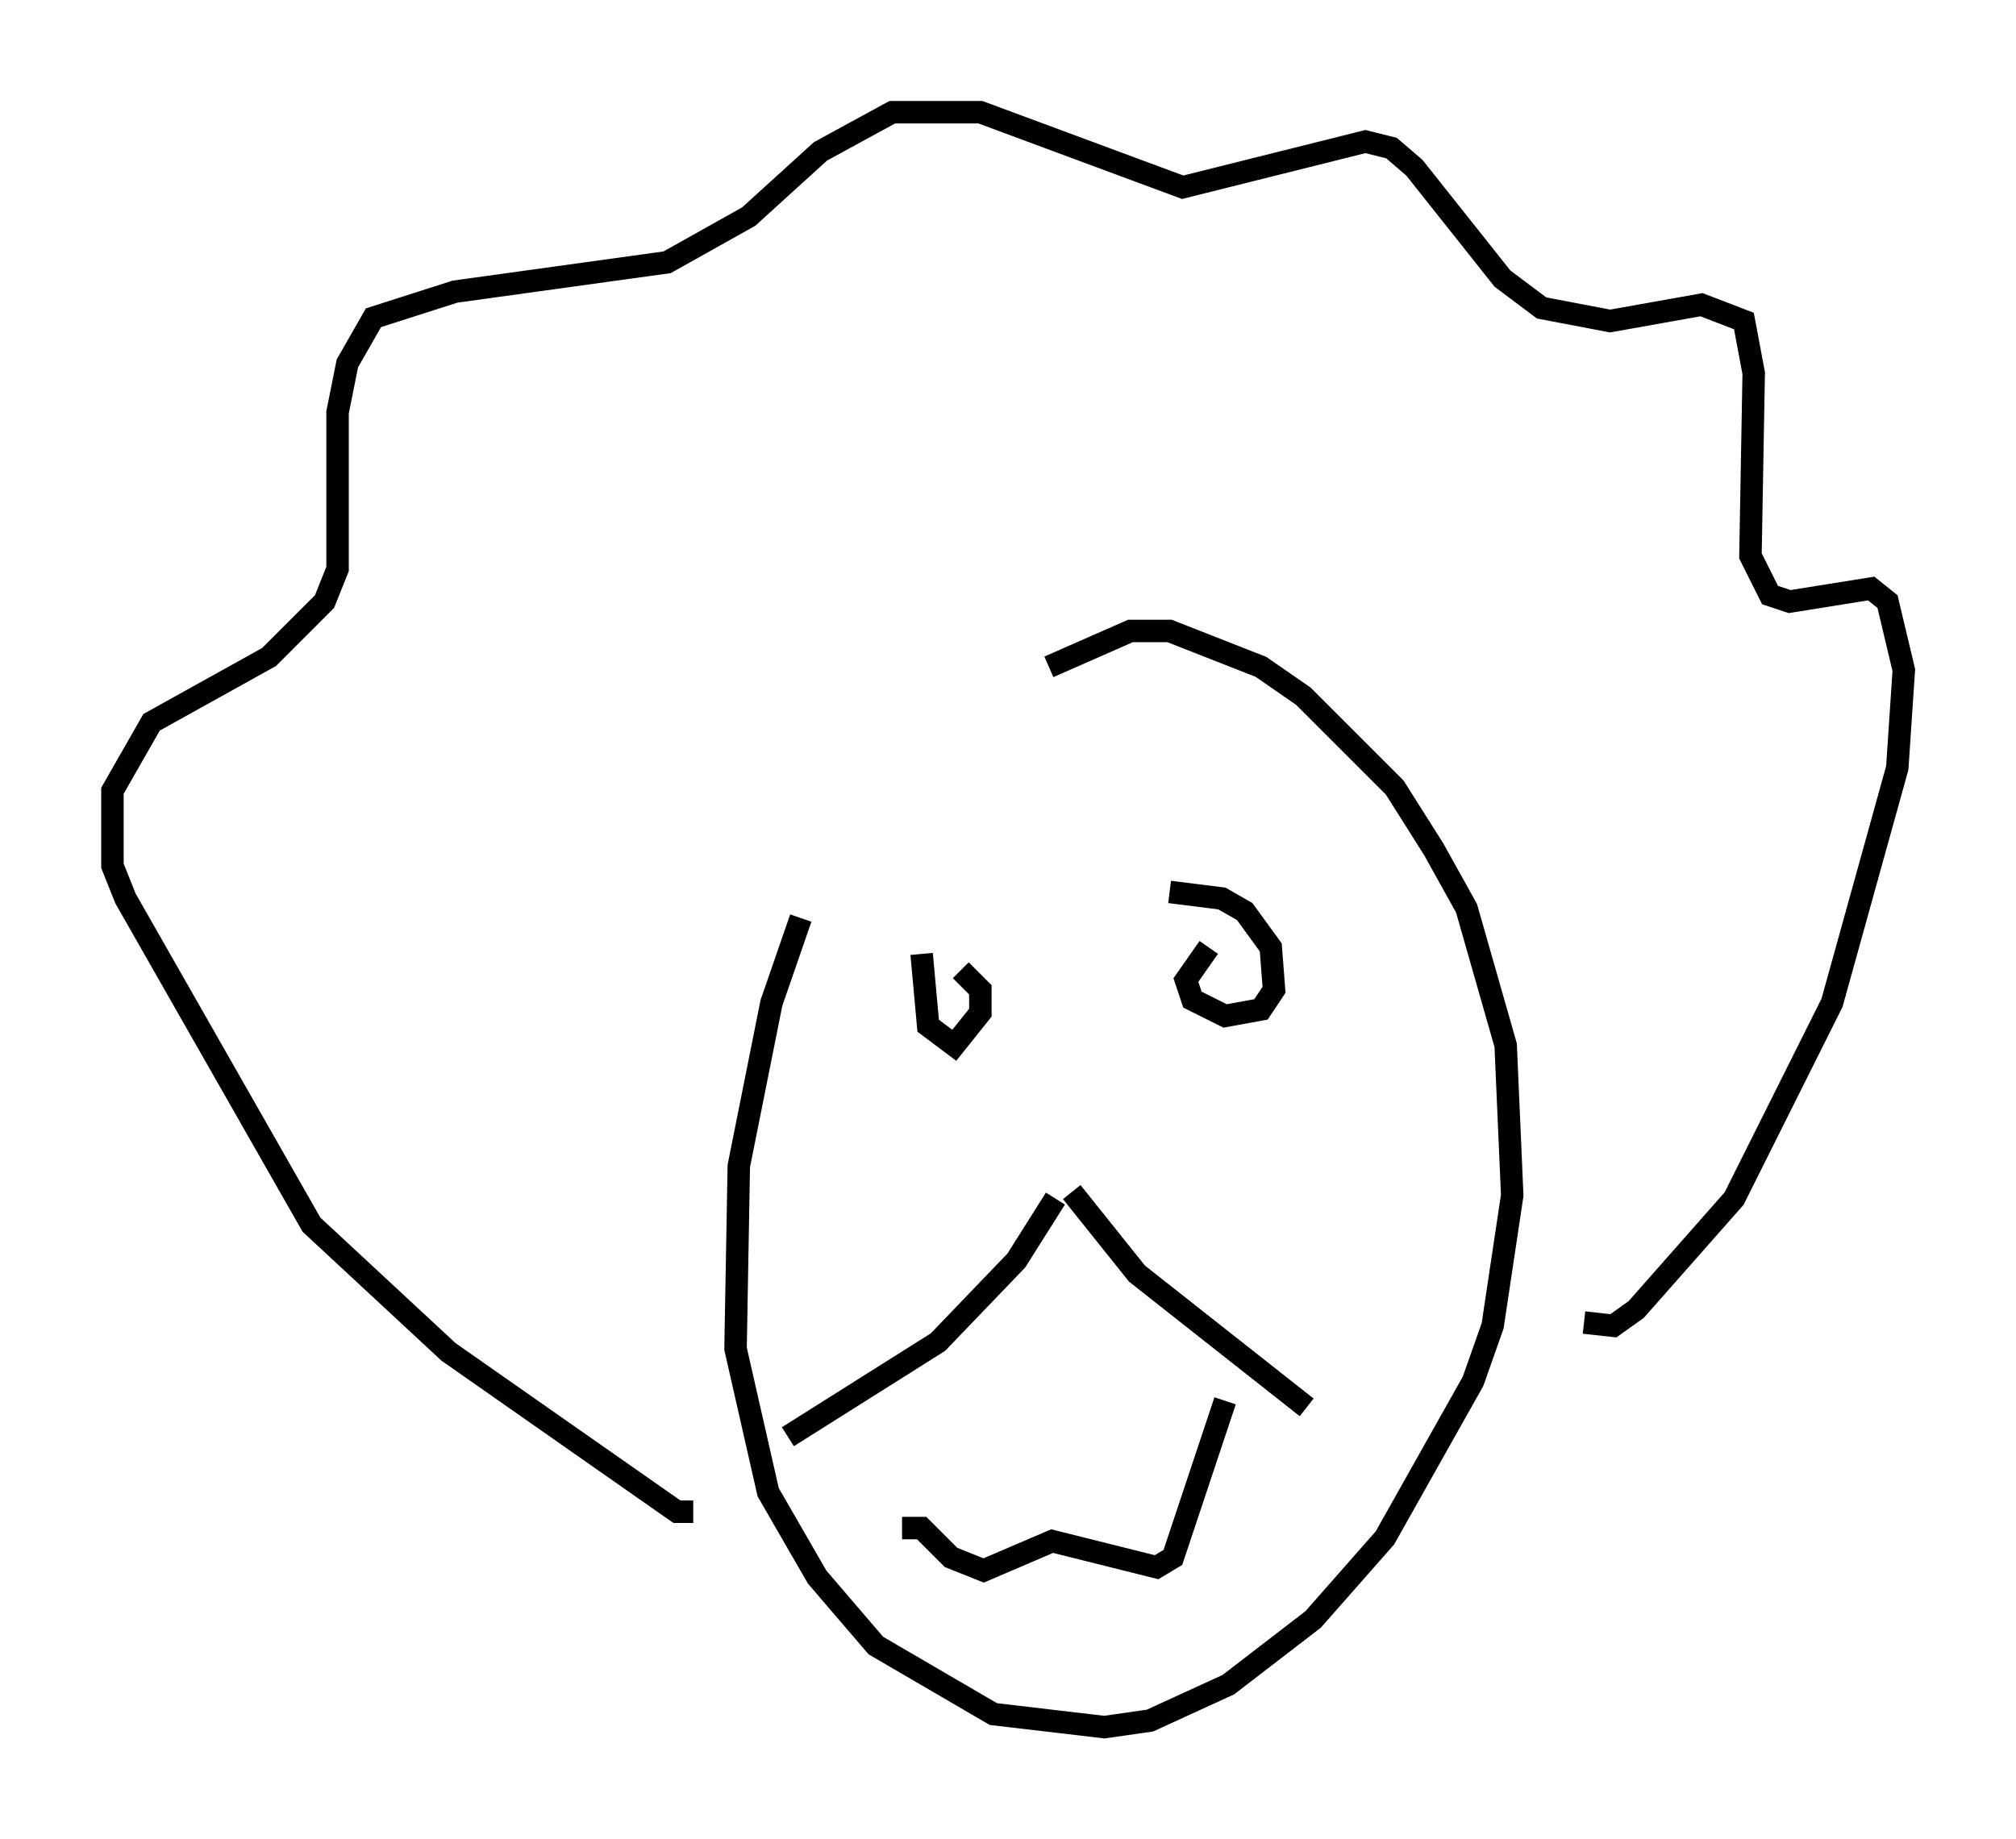 <?xml version="1.0" encoding="utf-8" ?>
<svg baseProfile="full" height="81.899" version="1.1" width="89.743" xmlns="http://www.w3.org/2000/svg" xmlns:ev="http://www.w3.org/2001/xml-events" xmlns:xlink="http://www.w3.org/1999/xlink"><defs /><rect fill="white" height="81.899" width="89.743" x="0" y="0" /><path d="M39.425, 34.631 m-3.777, 6.246 l-1.307, 3.777 -1.453, 7.263 l-0.145, 8.134 1.453, 6.391 l2.179, 3.777 2.615, 3.05 l5.229, 3.05 4.939, 0.581 l2.034, -0.291 3.486, -1.598 l3.777, -2.905 3.196, -3.631 l3.922, -6.972 0.872, -2.469 l0.872, -5.81 -0.291, -6.682 l-1.743, -6.101 -1.453, -2.615 l-1.743, -2.76 -4.067, -4.067 l-1.888, -1.307 -4.067, -1.598 l-1.743, 0.0 -3.631, 1.598 m7.117, 12.492 l-1.017, 1.453 0.291, 0.872 l1.453, 0.726 1.598, -0.291 l0.581, -0.872 -0.145, -1.888 l-1.162, -1.598 -1.017, -0.581 l-2.324, -0.291 m-11.039, 2.76 l0.291, 3.196 1.162, 0.872 l1.162, -1.453 0.0, -1.017 l-0.872, -0.872 m4.939, 9.877 l2.905, 3.631 7.553, 5.955 m-11.184, -9.296 l-1.743, 2.76 -3.486, 3.631 l-6.682, 4.212 m19.464, -1.598 l-2.324, 6.972 -0.726, 0.436 l-4.648, -1.162 -3.05, 1.307 l-1.453, -0.581 -1.307, -1.307 l-0.872, 0.0 m30.357, -9.151 l1.307, 0.145 1.017, -0.726 l4.358, -4.939 4.358, -8.715 l2.905, -10.458 0.291, -4.358 l-0.726, -3.05 -0.726, -0.581 l-3.631, 0.581 -0.872, -0.291 l-0.872, -1.743 0.145, -8.134 l-0.436, -2.324 -1.888, -0.726 l-4.067, 0.726 -3.05, -0.581 l-1.743, -1.307 -3.922, -4.939 l-1.017, -0.872 -1.162, -0.291 l-8.134, 2.034 -9.006, -3.341 l-3.922, 0.0 -3.196, 1.743 l-3.196, 2.905 -3.631, 2.034 l-9.441, 1.307 -3.631, 1.162 l-1.162, 2.034 -0.436, 2.179 l0.0, 6.972 -0.581, 1.453 l-2.469, 2.469 -5.229, 2.905 l-1.743, 3.05 0.0, 3.341 l0.581, 1.453 8.279, 14.525 l6.101, 5.665 10.168, 7.117 l0.726, 0.0 " fill="none" stroke="black" stroke-width="1" /></svg>